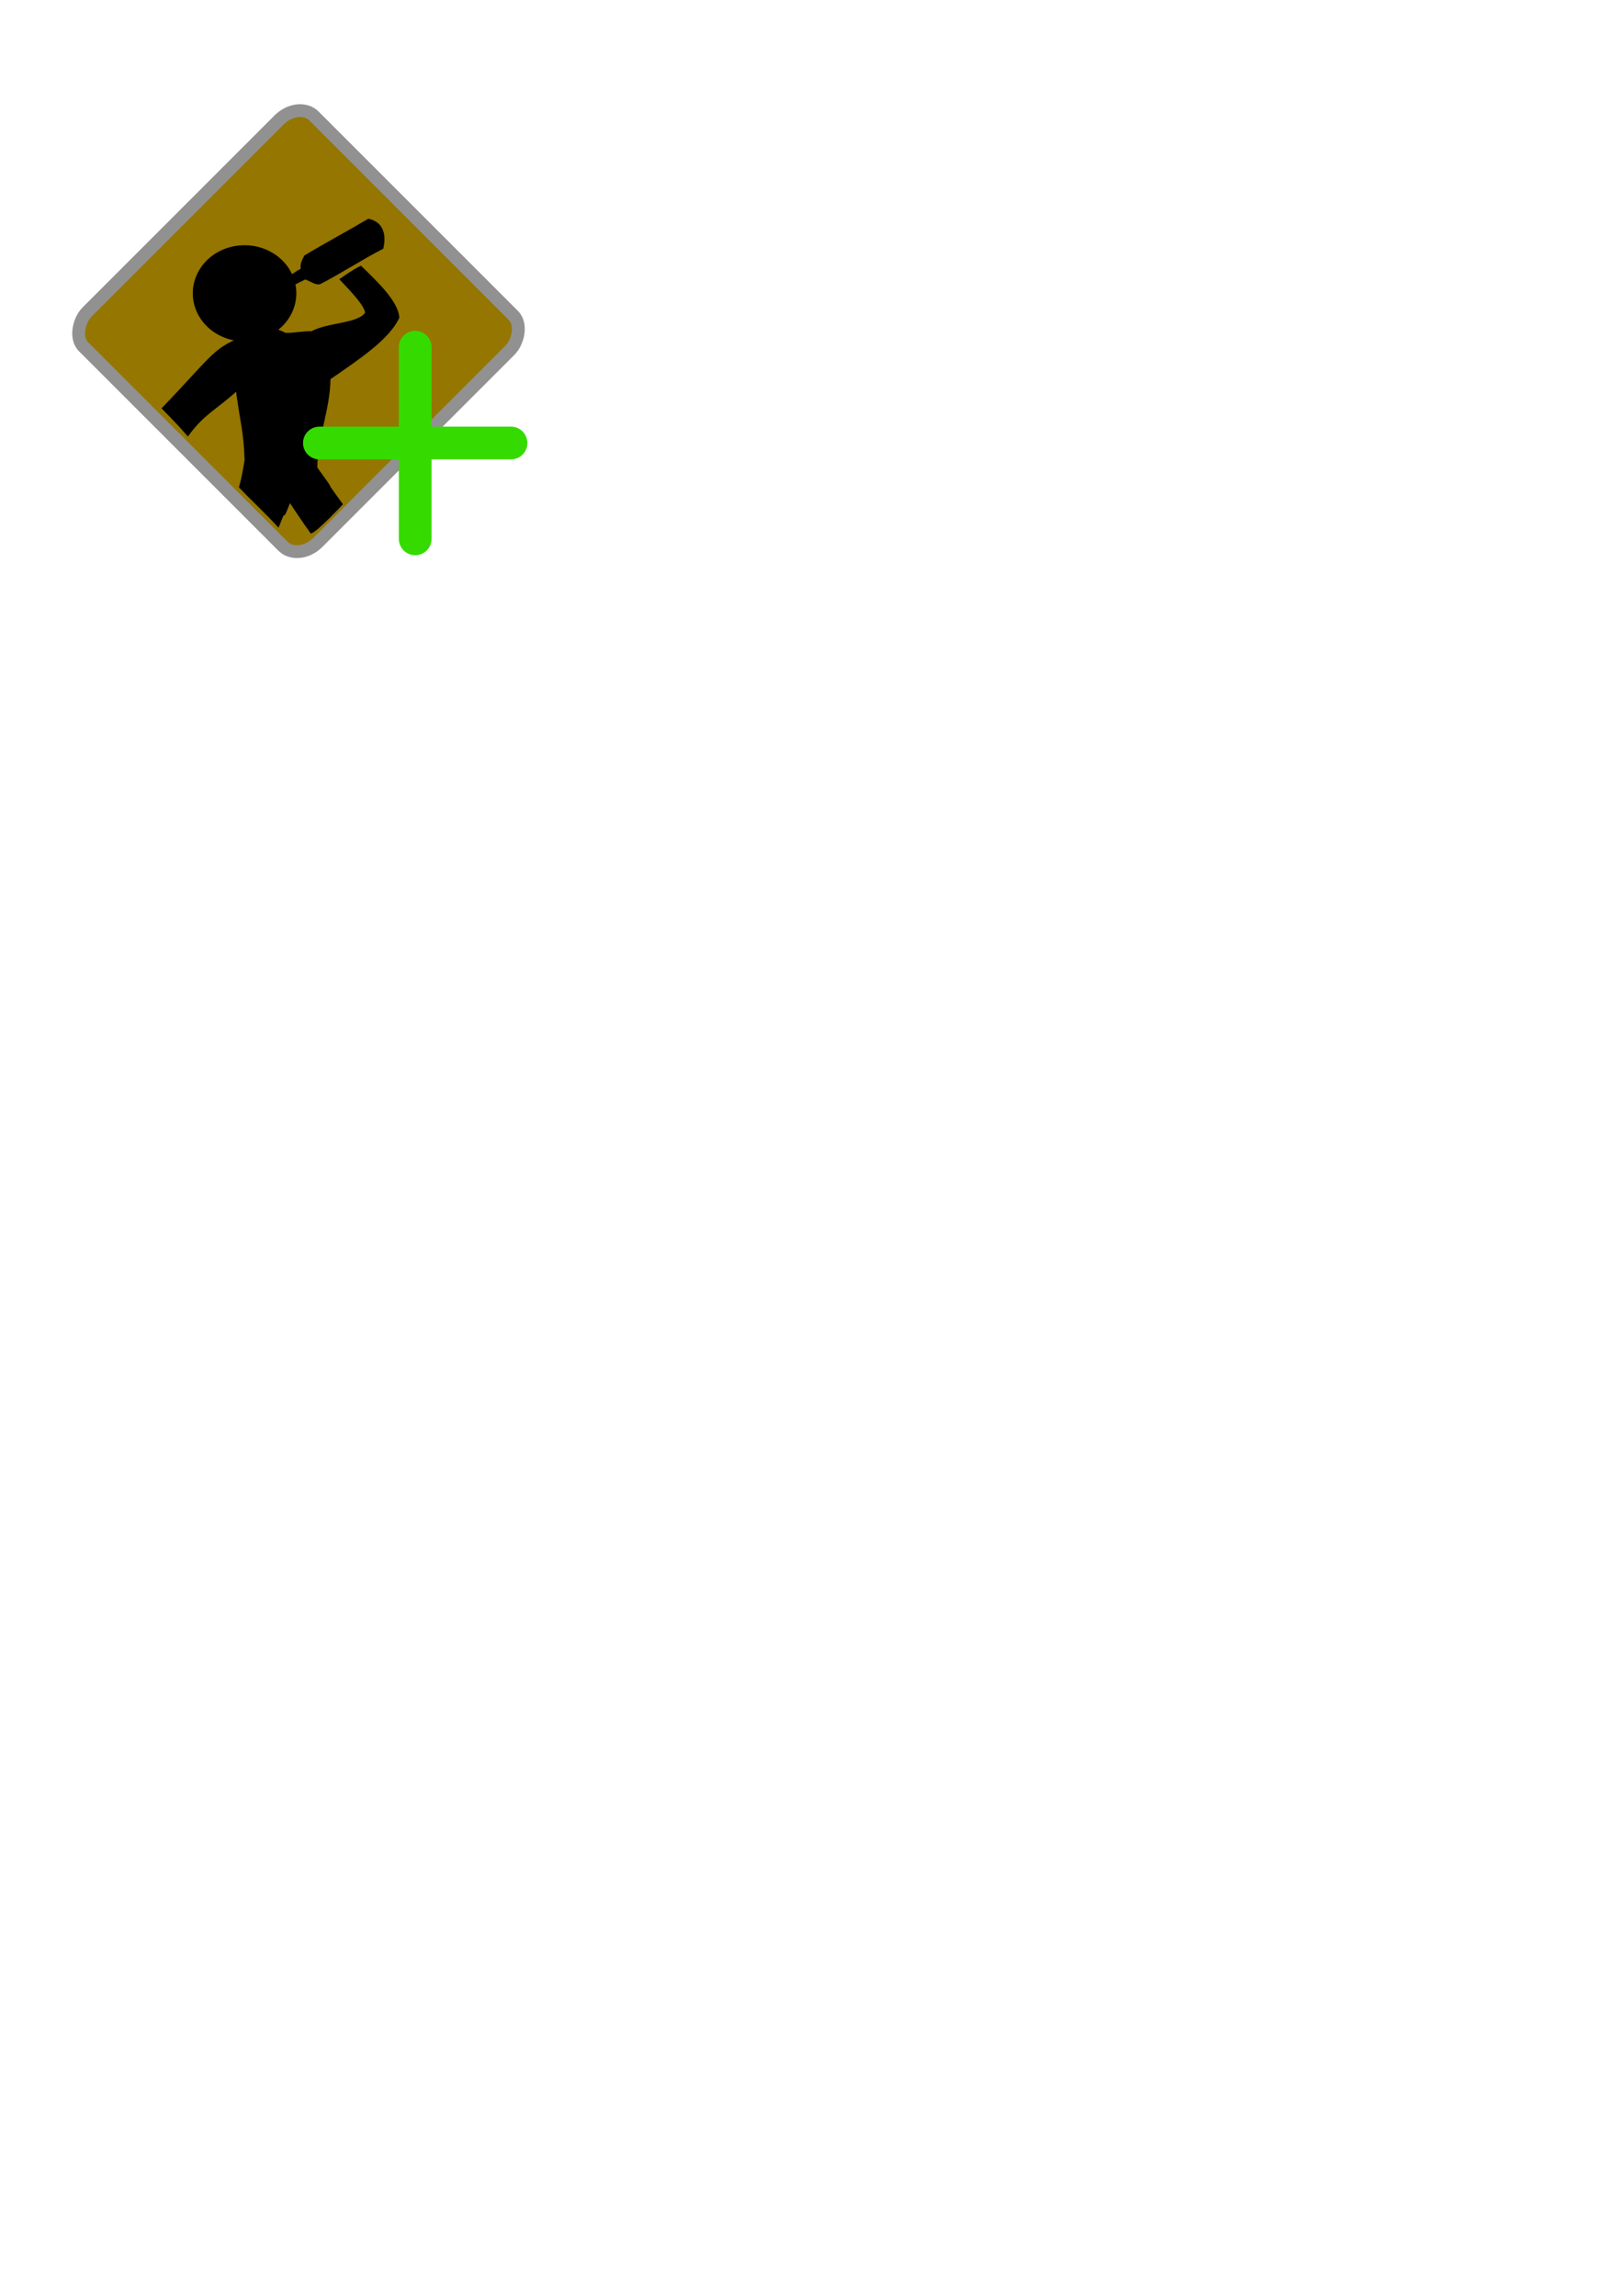 <?xml version="1.0" encoding="UTF-8" standalone="no"?>
<!-- Created with Inkscape (http://www.inkscape.org/) -->

<svg
   xmlns:dc="http://purl.org/dc/elements/1.1/"
   xmlns:cc="http://creativecommons.org/ns#"
   xmlns:rdf="http://www.w3.org/1999/02/22-rdf-syntax-ns#"
   xmlns:svg="http://www.w3.org/2000/svg"
   xmlns="http://www.w3.org/2000/svg"
   xmlns:sodipodi="http://sodipodi.sourceforge.net/DTD/sodipodi-0.dtd"
   xmlns:inkscape="http://www.inkscape.org/namespaces/inkscape"
   width="744.094"
   height="1052.362"
   id="svg5176"
   version="1.1"
   inkscape:version="0.47 r22583"
   sodipodi:docname="friends-icon.svg"
   inkscape:export-filename="/home/craig/dev/gfxhax/drinkduino++/src/art/friends-icon.png"
   inkscape:export-xdpi="300"
   inkscape:export-ydpi="300">
  <defs
     id="defs5178">
    <inkscape:perspective
       sodipodi:type="inkscape:persp3d"
       inkscape:vp_x="0 : 526.18109 : 1"
       inkscape:vp_y="0 : 1000 : 0"
       inkscape:vp_z="744.09448 : 526.18109 : 1"
       inkscape:persp3d-origin="372.04724 : 350.78739 : 1"
       id="perspective5184" />
    <filter
       id="filter4869"
       inkscape:label="Darken edges"
       inkscape:menu="Shadows and Glows"
       inkscape:menu-tooltip="Darken the edges with an inner blur"
       color-interpolation-filters="sRGB">
      <feGaussianBlur
         id="feGaussianBlur4871"
         result="result6"
         stdDeviation="1.5" />
      <feComposite
         id="feComposite4873"
         in2="result6"
         operator="atop"
         in="SourceGraphic"
         result="result8" />
      <feComposite
         id="feComposite4875"
         in2="SourceAlpha"
         in="result8"
         operator="atop"
         result="result9" />
    </filter>
  </defs>
  <sodipodi:namedview
     id="base"
     pagecolor="#000000"
     bordercolor="#666666"
     borderopacity="1.0"
     inkscape:pageopacity="0"
     inkscape:pageshadow="2"
     inkscape:zoom="1.4"
     inkscape:cx="78.019648"
     inkscape:cy="874.72829"
     inkscape:document-units="px"
     inkscape:current-layer="layer1"
     showgrid="false"
     inkscape:window-width="1280"
     inkscape:window-height="752"
     inkscape:window-x="0"
     inkscape:window-y="0"
     inkscape:window-maximized="1" />
  <g
     inkscape:label="Layer 1"
     inkscape:groupmode="layer"
     id="layer1">
    <rect
       style="fill:#947600;fill-opacity:1;fill-rule:nonzero;stroke:#919191;stroke-width:5.9;stroke-linecap:round;stroke-linejoin:round;stroke-miterlimit:4;stroke-opacity:1;stroke-dasharray:none;stroke-dashoffset:0"
       id="rect5712"
       width="149.503"
       height="149.503"
       x="129.381"
       y="-64.19"
       ry="12.581"
       rx="10.102"
       transform="matrix(0.707,0.707,-0.707,0.707,0,0)" />
    <path
       style="fill:#000000;stroke:#000000;stroke-width:1px;stroke-linecap:butt;stroke-linejoin:miter;stroke-opacity:1;fill-opacity:1"
       d="m 130.815,128.073 c 2.694,-1.179 4.882,-3.367 7.576,-4.546 -0.337,-2.862 0.337,-3.451 1.515,-6.061 6.903,-4.209 21.129,-11.953 29.042,-16.668 6.781,1.422 7.581,7.575 6.313,12.879 -7.408,3.704 -20.876,12.206 -28.284,15.91 -1.852,1.094 -4.714,-1.347 -7.071,-2.02 -2.694,1.347 -5.387,2.694 -8.081,4.041 -0.337,-1.179 -0.673,-2.357 -1.01,-3.536 z"
       id="path5714"
       sodipodi:nodetypes="ccccccccc" />
    <path
       style="fill:#000000;stroke:#000000;stroke-width:1px;stroke-linecap:butt;stroke-linejoin:miter;stroke-opacity:1;fill-opacity:1"
       d="m 156.321,128.073 c 4.813,5.116 11.121,11.483 11.617,15.405 -3.788,5.472 -17.173,4.63 -25.001,8.839 -3.199,-0.168 -8.923,0.926 -12.122,0.758 -9.176,-4.462 -7.745,-1.347 -20.203,2.02 -12.879,5.135 -13.637,9.007 -35.86,32.072 3.956,4.041 7.66,7.829 11.364,12.122 7.324,-10.017 12.627,-11.701 22.476,-20.708 2.189,15.994 3.62,19.361 4.041,32.325 -0.758,4.714 -1.263,7.66 -2.525,12.374 4.377,4.63 12.543,12.29 17.425,17.678 5.724,-14.479 -0.421,3.115 5.303,-11.364 0,0 7.422,11.155 9.849,14.395 3.03,-1.263 13.89,-12.879 13.89,-12.879 -13.132,-18.183 1.515,1.515 -11.617,-16.668 0.168,-14.31 5.893,-26.601 6.061,-40.911 14.226,-9.765 27.19,-18.519 31.567,-28.032 -0.673,-6.987 -8.67,-14.858 -17.173,-23.107 -3.115,1.515 -6.229,3.662 -9.091,5.682 z"
       id="path5716"
       sodipodi:nodetypes="ccccccccccccccccccc" />
    <path
       sodipodi:type="arc"
       style="fill:#000000;fill-opacity:1;fill-rule:nonzero;stroke:#000000;stroke-width:1;stroke-linecap:round;stroke-linejoin:round;stroke-miterlimit:4;stroke-opacity:1;stroke-dasharray:none;stroke-dashoffset:0"
       id="path5718"
       sodipodi:cx="118.18785"
       sodipodi:cy="141.20459"
       sodipodi:rx="20.708128"
       sodipodi:ry="19.192898"
       d="m 138.896,141.205 a 20.708,19.193 0 1 1 -41.416,0 20.708,19.193 0 1 1 41.416,0 z"
       transform="matrix(1.119,0,0,1.119,-20.134,-23.561)" />
    <g
       id="g4851"
       style="filter:url(#filter4869)">
      <path
         id="path4329"
         d="m 146.429,203.076 87.857,0"
         style="fill:none;stroke:#35db00;stroke-width:15;stroke-linecap:round;stroke-linejoin:miter;stroke-opacity:1;stroke-miterlimit:4;stroke-dasharray:none" />
      <path
         style="fill:none;stroke:#35db00;stroke-width:15;stroke-linecap:round;stroke-linejoin:miter;stroke-miterlimit:4;stroke-opacity:1;stroke-dasharray:none"
         d="m 190.357,247.005 0,-87.857"
         id="path4841" />
    </g>
  </g>
</svg>
